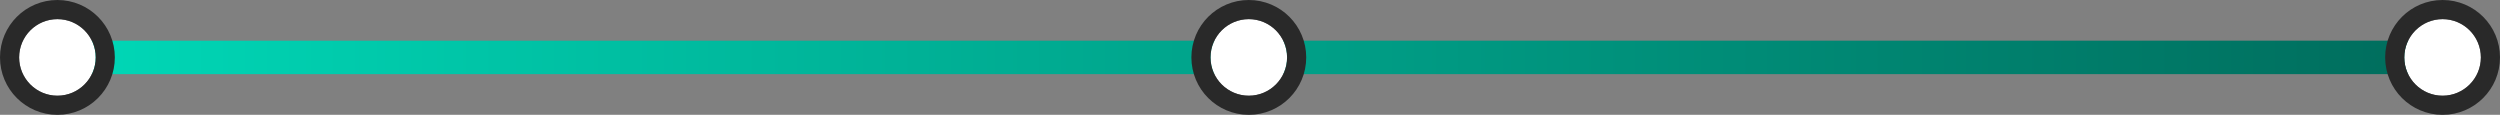 <svg xmlns="http://www.w3.org/2000/svg" width="1045" height="48" viewBox="0 0 1045 48"><rect x="0" y="0" width="1045" height="48" fill="#808080" stroke="none"/><defs><linearGradient id="xpbya" x1="24" x2="1020" y1="24" y2="24" gradientUnits="userSpaceOnUse"><stop offset="0" stop-color="#00d8b7"/><stop offset="1" stop-color="#006c5c"/></linearGradient><clipPath id="xpbyb"><path fill="#fff" d="M0 48V0h48v48zm24-8c8.837 0 16-7.163 16-16S32.837 8 24 8 8 15.163 8 24s7.163 16 16 16z"/></clipPath><clipPath id="xpbyc"><path fill="#fff" d="M498 48V0h48v48zm24-8c8.837 0 16-7.163 16-16s-7.163-16-16-16-16 7.163-16 16 7.163 16 16 16z"/></clipPath><clipPath id="xpbyd"><path fill="#fff" d="M997 48V0h48v48zm24-8c8.837 0 16-7.163 16-16s-7.163-16-16-16-16 7.163-16 16 7.163 16 16 16z"/></clipPath></defs><g><g><path fill="url(#xpbya)" d="M24 31V17h996v14z"/></g><g><path fill="#fff" d="M8 24c0-8.837 7.163-16 16-16s16 7.163 16 16-7.163 16-16 16S8 32.837 8 24z"/><path fill="none" stroke="#292929" stroke-miterlimit="50" stroke-width="16" d="M8 24c0-8.837 7.163-16 16-16s16 7.163 16 16-7.163 16-16 16S8 32.837 8 24z" clip-path="url(&quot;#xpbyb&quot;)"/></g><g><path fill="#fff" d="M506 24c0-8.837 7.163-16 16-16s16 7.163 16 16-7.163 16-16 16-16-7.163-16-16z"/><path fill="none" stroke="#292929" stroke-miterlimit="50" stroke-width="16" d="M506 24c0-8.837 7.163-16 16-16s16 7.163 16 16-7.163 16-16 16-16-7.163-16-16z" clip-path="url(&quot;#xpbyc&quot;)"/></g><g><path fill="#fff" d="M1005 24c0-8.837 7.163-16 16-16s16 7.163 16 16-7.163 16-16 16-16-7.163-16-16z"/><path fill="none" stroke="#292929" stroke-miterlimit="50" stroke-width="16" d="M1005 24c0-8.837 7.163-16 16-16s16 7.163 16 16-7.163 16-16 16-16-7.163-16-16z" clip-path="url(&quot;#xpbyd&quot;)"/></g></g></svg>